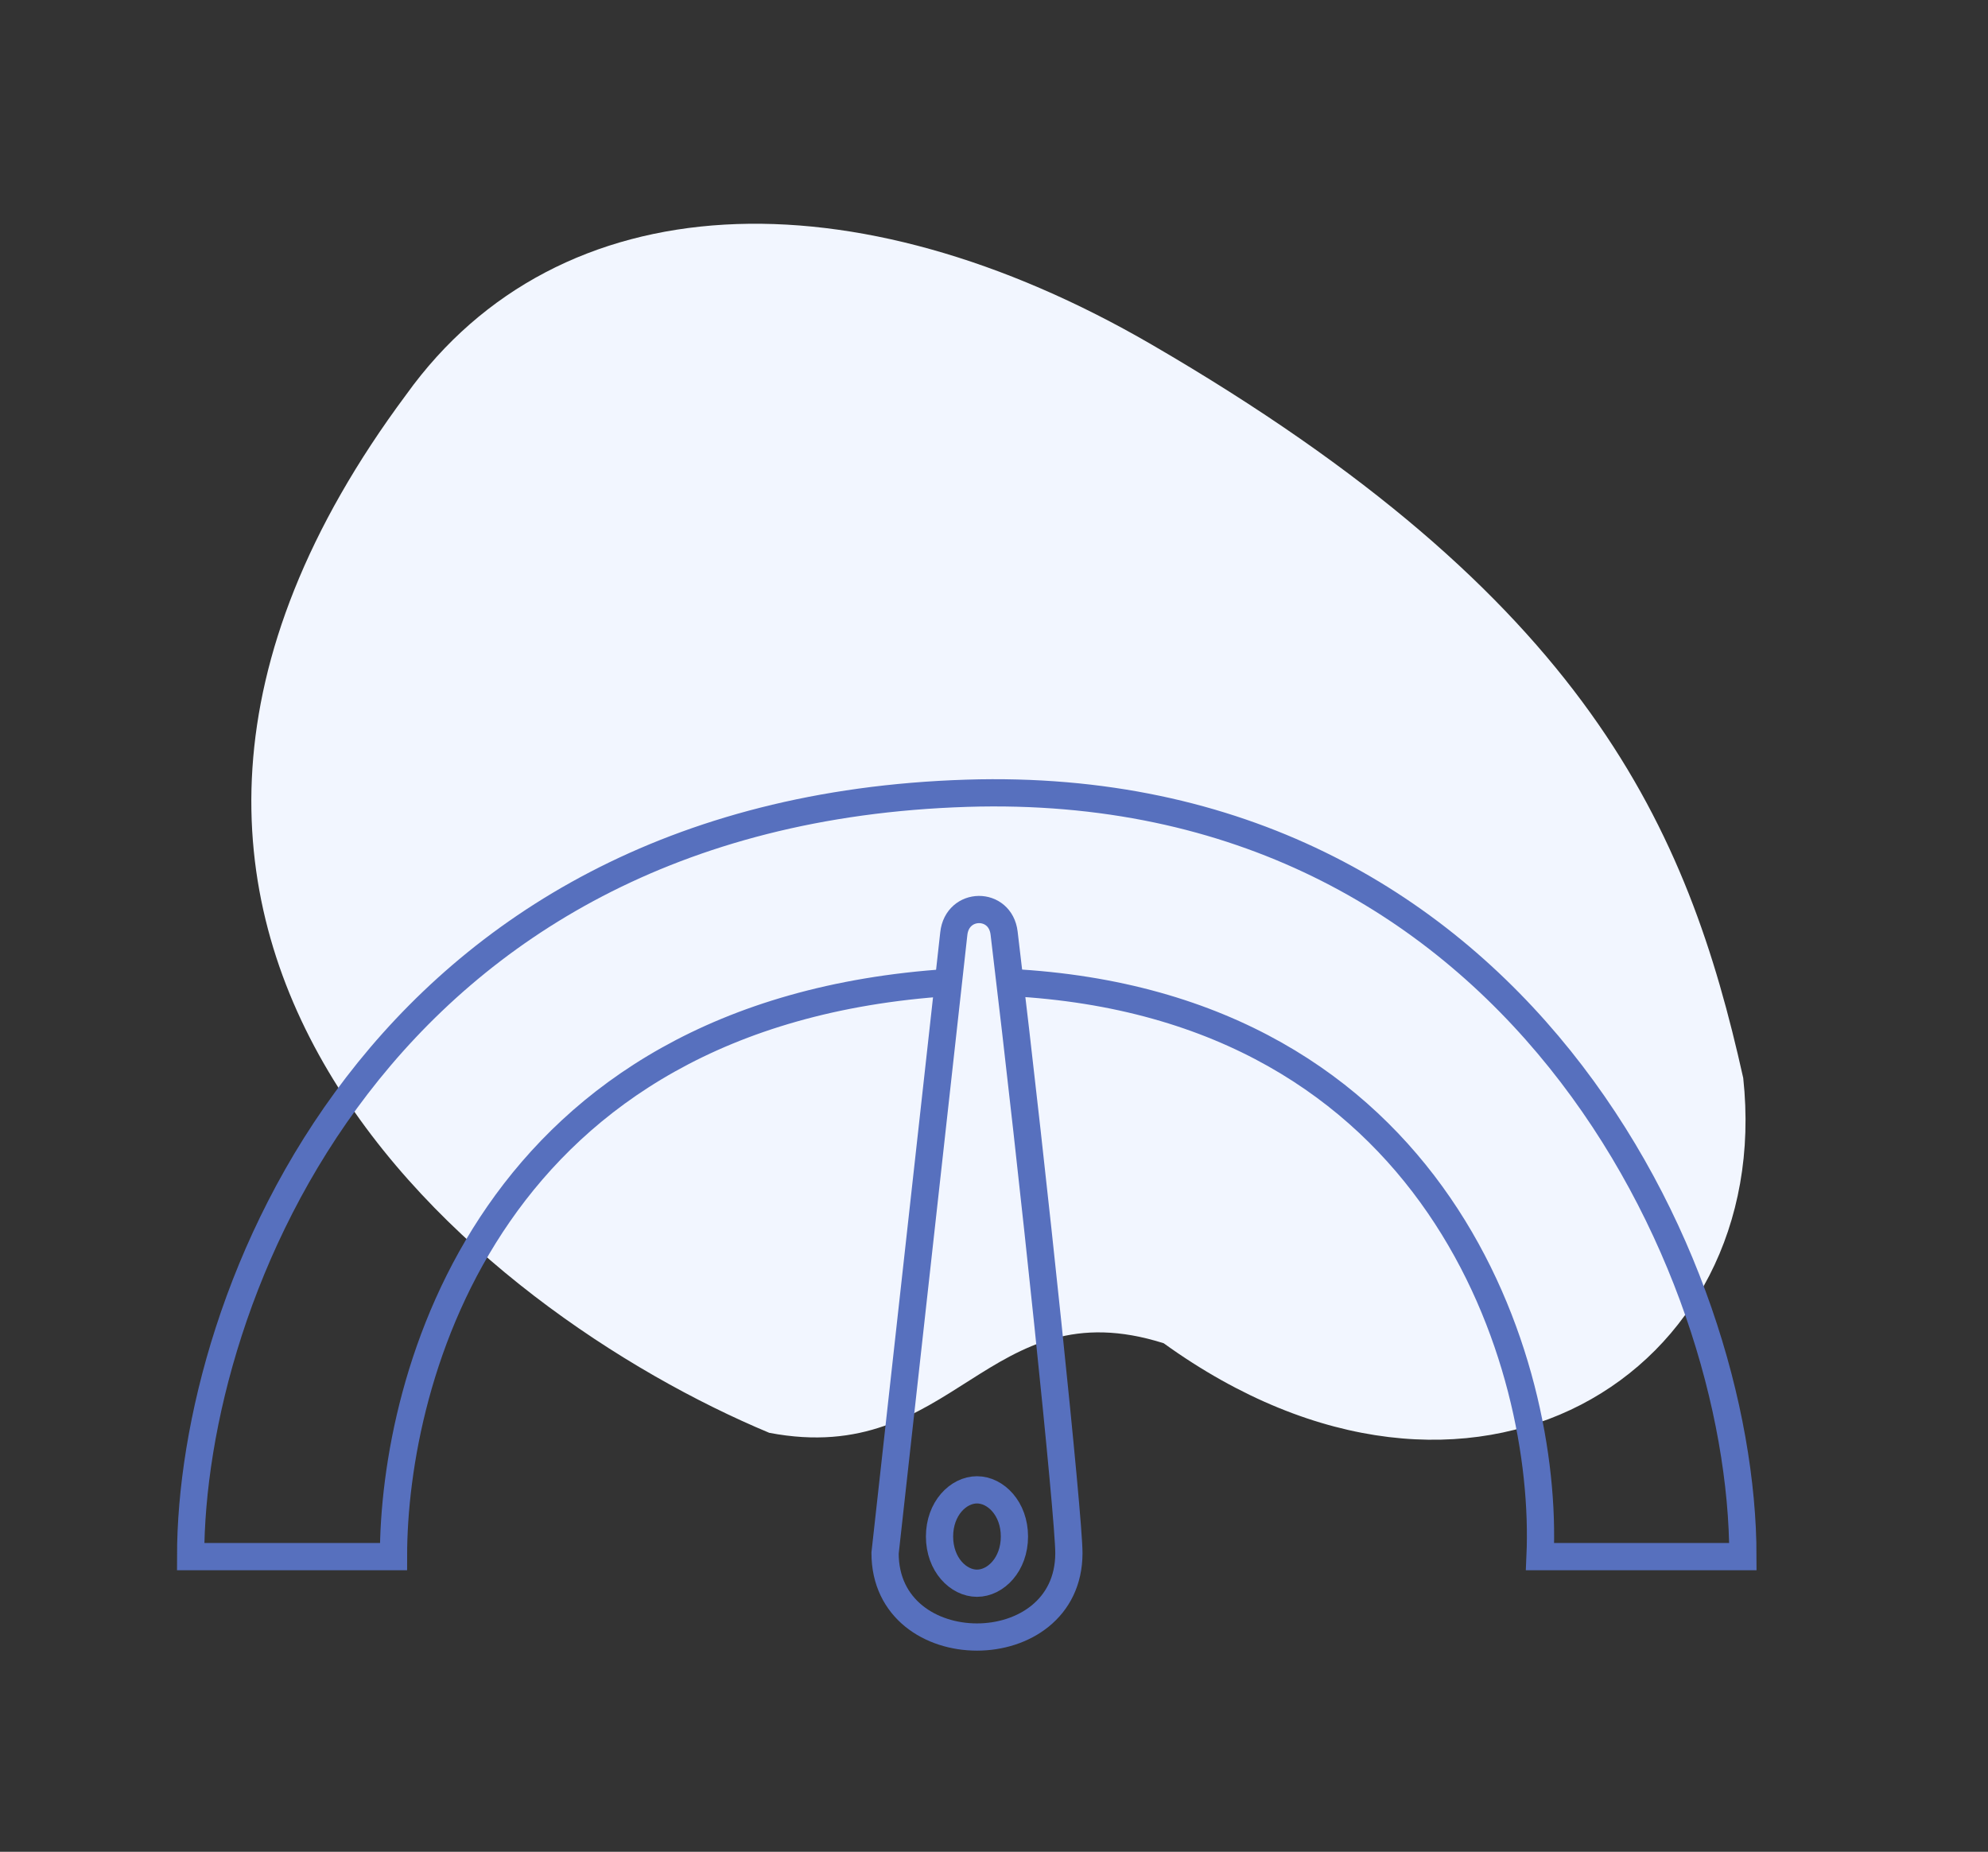 <svg width="73" height="68" viewBox="0 0 73 68" fill="none" xmlns="http://www.w3.org/2000/svg">
<rect x="0" y="0" width="73" height="68" fill="#333333" stroke="none"/>
<path d="M42.294 12.656C31.336 6.289 20.538 6.658 14.919 14.487C0.126 34.36 17.641 48.185 28.247 52.614C35.073 53.915 36.229 47.264 42.731 49.325C54.041 57.478 65.182 50.441 64.012 39.585C61.97 30.413 58.315 21.965 42.294 12.656Z" fill="#F2F6FF"/>
<path d="M39.25 57.031C39.25 55.702 37.98 43.476 36.871 34.263C36.731 33.099 35.153 33.116 35.024 34.281L32.5 57.031C32.5 61.14 39.25 61.14 39.25 57.031Z" stroke="#5770BE"/>
<path d="M34.852 36.078C17.966 37.174 14.449 50.588 14.449 57.16H7C7 47.712 13.801 29.81 35.5 29.129C55.58 28.499 64 46.452 64 57.16C62.964 57.16 58.602 57.16 56.551 57.16C56.869 50.06 52.833 36.894 37.083 36.078" stroke="#5770BE"/>
<path d="M37.25 56.422C37.25 57.45 36.56 58.137 35.875 58.137C35.19 58.137 34.5 57.45 34.5 56.422C34.5 55.394 35.19 54.708 35.875 54.708C36.56 54.708 37.25 55.394 37.25 56.422Z" stroke="#5770BE"/>
</svg>
